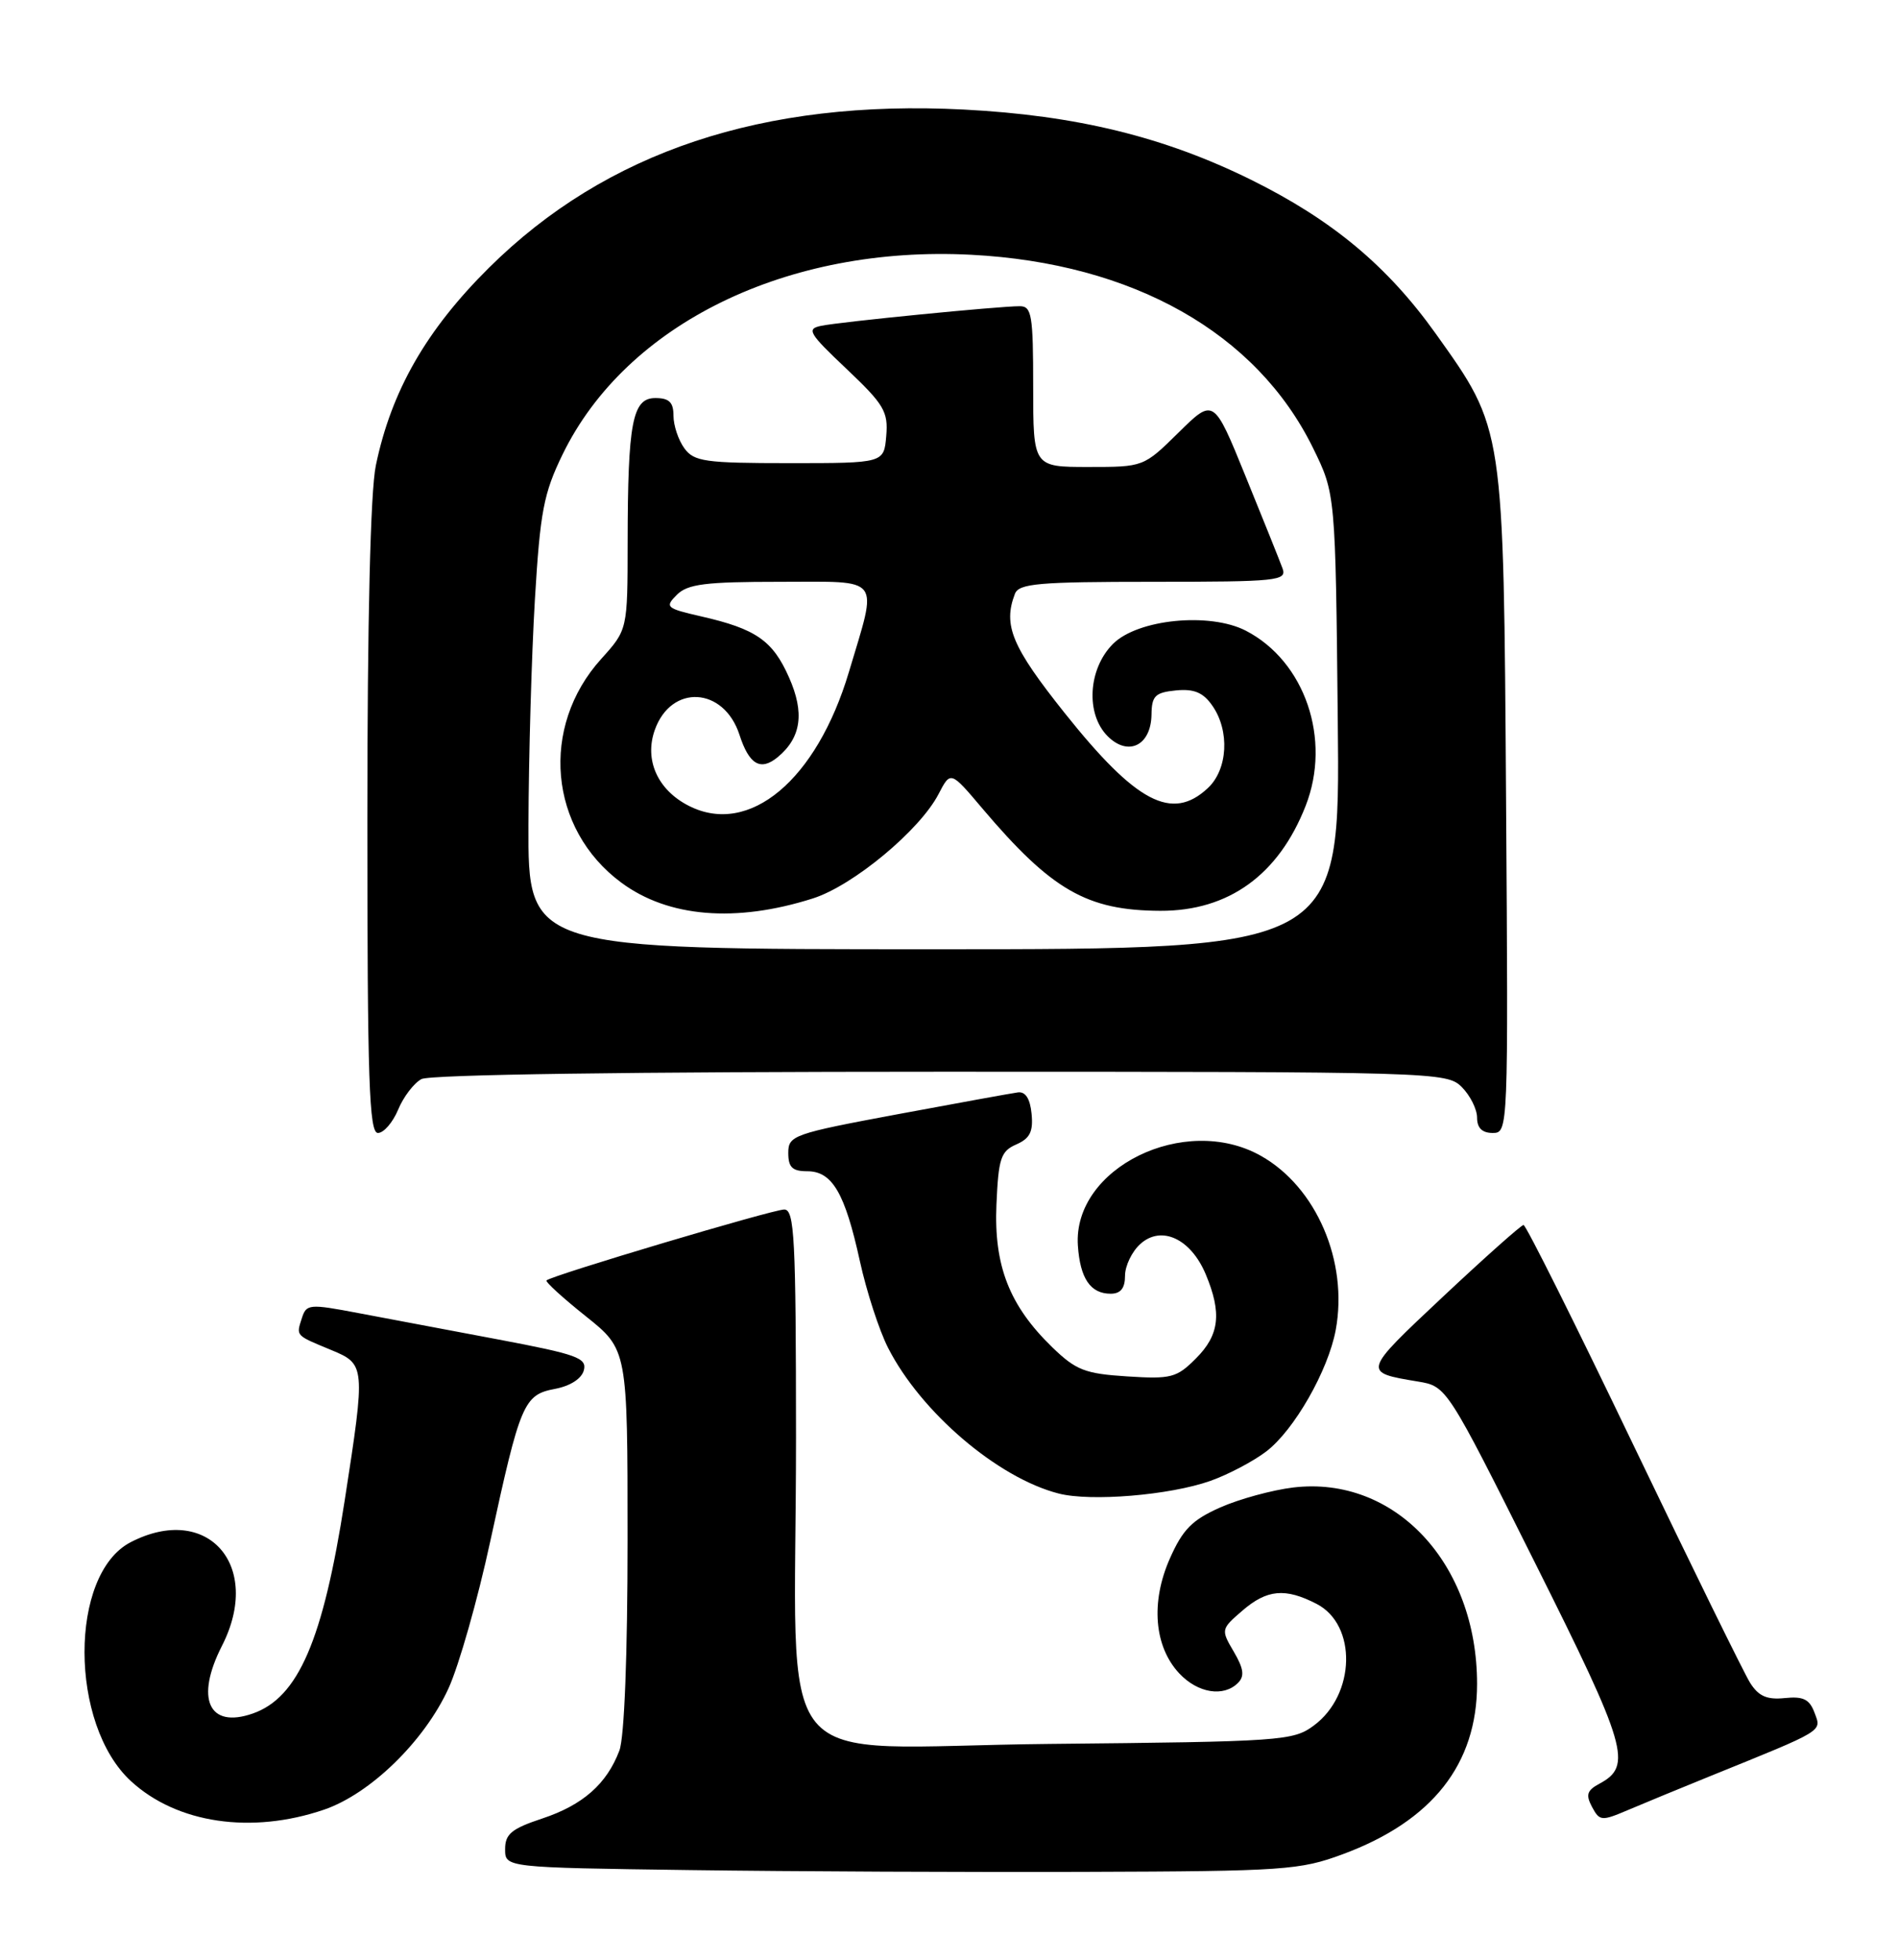 <?xml version="1.0" encoding="UTF-8" standalone="no"?>
<!DOCTYPE svg PUBLIC "-//W3C//DTD SVG 1.1//EN" "http://www.w3.org/Graphics/SVG/1.1/DTD/svg11.dtd" >
<svg xmlns="http://www.w3.org/2000/svg" xmlns:xlink="http://www.w3.org/1999/xlink" version="1.1" viewBox="0 0 248 256">
 <g >
 <path fill="currentColor"
d=" M 175.47 242.21 C 187.15 237.88 193.00 230.46 193.00 219.97 C 193.00 204.22 182.26 192.74 168.99 194.31 C 166.25 194.64 161.96 195.81 159.46 196.91 C 155.76 198.55 154.54 199.79 152.85 203.61 C 150.33 209.31 150.81 215.10 154.09 218.60 C 156.51 221.18 159.88 221.72 161.76 219.84 C 162.64 218.96 162.51 217.98 161.21 215.76 C 159.52 212.89 159.54 212.81 162.31 210.42 C 165.55 207.62 167.93 207.40 172.04 209.52 C 177.33 212.26 177.13 221.36 171.68 225.40 C 168.98 227.41 167.52 227.51 137.08 227.81 C 99.84 228.18 104.02 233.25 104.01 187.75 C 104.00 161.69 103.81 158.00 102.47 158.00 C 100.96 158.00 72.05 166.62 71.41 167.26 C 71.23 167.44 73.54 169.55 76.54 171.94 C 82.00 176.30 82.00 176.30 82.00 201.08 C 82.00 216.21 81.58 226.97 80.93 228.68 C 79.28 233.04 76.16 235.79 70.86 237.55 C 66.84 238.88 66.00 239.58 66.00 241.56 C 66.00 243.96 66.00 243.96 90.25 244.29 C 103.59 244.47 126.88 244.58 142.00 244.52 C 167.80 244.44 169.87 244.29 175.47 242.21 Z  M 42.33 236.40 C 48.38 234.34 55.44 227.46 58.60 220.56 C 59.96 217.59 62.42 208.95 64.06 201.34 C 67.98 183.27 68.43 182.20 72.52 181.43 C 74.52 181.05 76.00 180.10 76.29 178.99 C 76.71 177.39 75.35 176.91 65.13 174.98 C 58.74 173.78 50.48 172.22 46.78 171.52 C 40.40 170.31 40.03 170.34 39.44 172.20 C 38.69 174.54 38.57 174.40 43.25 176.34 C 47.76 178.21 47.77 178.38 45.04 196.00 C 42.21 214.28 38.97 221.77 33.02 223.84 C 27.27 225.85 25.48 221.90 29.00 215.00 C 34.36 204.50 27.11 196.27 17.07 201.46 C 9.01 205.63 9.04 225.27 17.12 232.68 C 23.13 238.20 32.86 239.63 42.33 236.40 Z  M 223.50 232.00 C 238.51 225.92 238.02 226.22 237.10 223.75 C 236.44 221.97 235.63 221.57 233.20 221.82 C 230.88 222.06 229.78 221.58 228.67 219.82 C 227.87 218.54 221.01 204.56 213.42 188.75 C 205.84 172.94 199.38 160.01 199.07 160.02 C 198.76 160.03 194.00 164.27 188.50 169.43 C 177.99 179.30 178.00 179.26 185.27 180.47 C 189.04 181.10 189.04 181.10 200.59 204.19 C 212.63 228.24 213.34 230.68 208.98 233.01 C 207.36 233.88 207.18 234.46 208.02 236.04 C 209.02 237.90 209.26 237.92 212.78 236.42 C 214.83 235.55 219.65 233.56 223.50 232.00 Z  M 158.12 193.46 C 160.45 192.64 163.76 190.90 165.46 189.60 C 169.10 186.82 173.54 179.05 174.53 173.74 C 176.19 164.80 172.00 155.05 164.74 150.98 C 154.80 145.39 140.16 152.58 140.84 162.71 C 141.13 167.01 142.49 169.00 145.12 169.00 C 146.43 169.00 147.00 168.28 147.00 166.65 C 147.00 165.37 147.90 163.49 149.00 162.50 C 151.75 160.02 155.60 161.81 157.55 166.47 C 159.67 171.54 159.34 174.39 156.26 177.46 C 153.75 179.98 153.02 180.17 147.27 179.80 C 141.77 179.45 140.59 178.99 137.50 176.00 C 131.89 170.56 129.85 165.35 130.20 157.34 C 130.46 151.31 130.77 150.38 132.79 149.50 C 134.57 148.72 135.02 147.83 134.79 145.50 C 134.60 143.52 133.99 142.57 133.00 142.70 C 132.18 142.81 125.09 144.10 117.25 145.56 C 103.64 148.10 103.00 148.33 103.00 150.61 C 103.00 152.49 103.53 153.00 105.48 153.00 C 108.74 153.00 110.40 155.83 112.35 164.72 C 113.22 168.70 114.88 173.80 116.04 176.07 C 120.33 184.49 130.37 193.06 138.33 195.10 C 142.54 196.18 152.83 195.32 158.12 193.46 Z  M 52.02 144.96 C 52.71 143.29 54.08 141.49 55.07 140.96 C 56.17 140.37 82.55 140.00 122.93 140.00 C 187.67 140.00 189.04 140.04 191.00 142.00 C 192.10 143.10 193.00 144.90 193.00 146.00 C 193.00 147.35 193.67 148.00 195.04 148.00 C 197.07 148.00 197.08 147.71 196.79 104.75 C 196.46 55.51 196.55 56.14 187.58 43.56 C 181.28 34.74 174.07 28.73 163.50 23.50 C 152.11 17.87 140.64 15.07 125.92 14.31 C 99.71 12.97 79.19 19.81 63.90 34.97 C 55.69 43.11 51.13 51.07 49.11 60.80 C 48.40 64.17 48.00 81.02 48.00 107.05 C 48.00 141.18 48.23 148.00 49.38 148.00 C 50.14 148.00 51.32 146.63 52.02 144.96 Z  M 69.05 107.75 C 69.08 98.81 69.46 85.58 69.89 78.34 C 70.58 66.83 71.03 64.45 73.52 59.34 C 81.83 42.30 102.86 32.03 126.90 33.28 C 148.06 34.38 164.18 43.49 171.56 58.51 C 174.50 64.50 174.50 64.50 174.80 94.25 C 175.11 124.00 175.11 124.00 122.05 124.00 C 69.00 124.00 69.00 124.00 69.05 107.75 Z  M 106.22 117.36 C 111.48 115.69 120.20 108.44 122.64 103.72 C 124.21 100.70 124.21 100.70 128.35 105.60 C 137.41 116.29 142.02 118.94 151.61 118.98 C 160.53 119.01 167.07 114.29 170.60 105.27 C 174.00 96.59 170.52 86.39 162.79 82.39 C 158.06 79.95 148.66 80.88 145.43 84.11 C 142.17 87.37 141.83 93.27 144.73 96.17 C 147.42 98.86 150.40 97.39 150.46 93.34 C 150.49 90.90 150.94 90.46 153.65 90.19 C 156.02 89.96 157.21 90.46 158.40 92.17 C 160.71 95.46 160.44 100.52 157.81 102.96 C 153.13 107.32 148.47 104.87 139.12 93.15 C 132.21 84.48 131.04 81.68 132.61 77.58 C 133.13 76.22 135.68 76.00 150.71 76.00 C 166.96 76.00 168.17 75.87 167.58 74.25 C 167.23 73.29 165.06 67.88 162.76 62.24 C 158.59 51.98 158.59 51.98 154.01 56.49 C 149.43 61.00 149.43 61.00 142.22 61.00 C 135.00 61.00 135.00 61.00 135.00 50.50 C 135.00 41.17 134.81 40.00 133.25 40.00 C 130.59 39.99 109.80 42.04 107.31 42.56 C 105.34 42.96 105.66 43.51 110.61 48.19 C 115.51 52.83 116.07 53.77 115.80 56.94 C 115.50 60.50 115.50 60.50 103.17 60.50 C 92.12 60.50 90.69 60.30 89.42 58.56 C 88.64 57.49 88.00 55.58 88.00 54.31 C 88.00 52.55 87.44 52.00 85.63 52.00 C 82.63 52.00 82.03 55.14 82.01 70.88 C 82.00 82.26 82.00 82.26 78.56 86.07 C 70.52 94.96 71.71 108.29 81.17 115.29 C 87.31 119.84 96.14 120.57 106.22 117.36 Z  M 90.01 105.27 C 85.93 103.20 84.16 99.27 85.56 95.35 C 87.70 89.33 94.58 89.72 96.62 95.98 C 97.89 99.90 99.38 100.76 101.64 98.89 C 104.69 96.35 105.15 93.12 103.10 88.50 C 100.97 83.67 98.77 82.15 91.62 80.52 C 87.03 79.47 86.84 79.30 88.44 77.70 C 89.85 76.29 92.17 76.00 101.93 76.00 C 115.41 76.00 114.71 75.08 110.92 87.79 C 106.70 101.92 97.90 109.28 90.01 105.27 Z "/>
</g>
</svg>